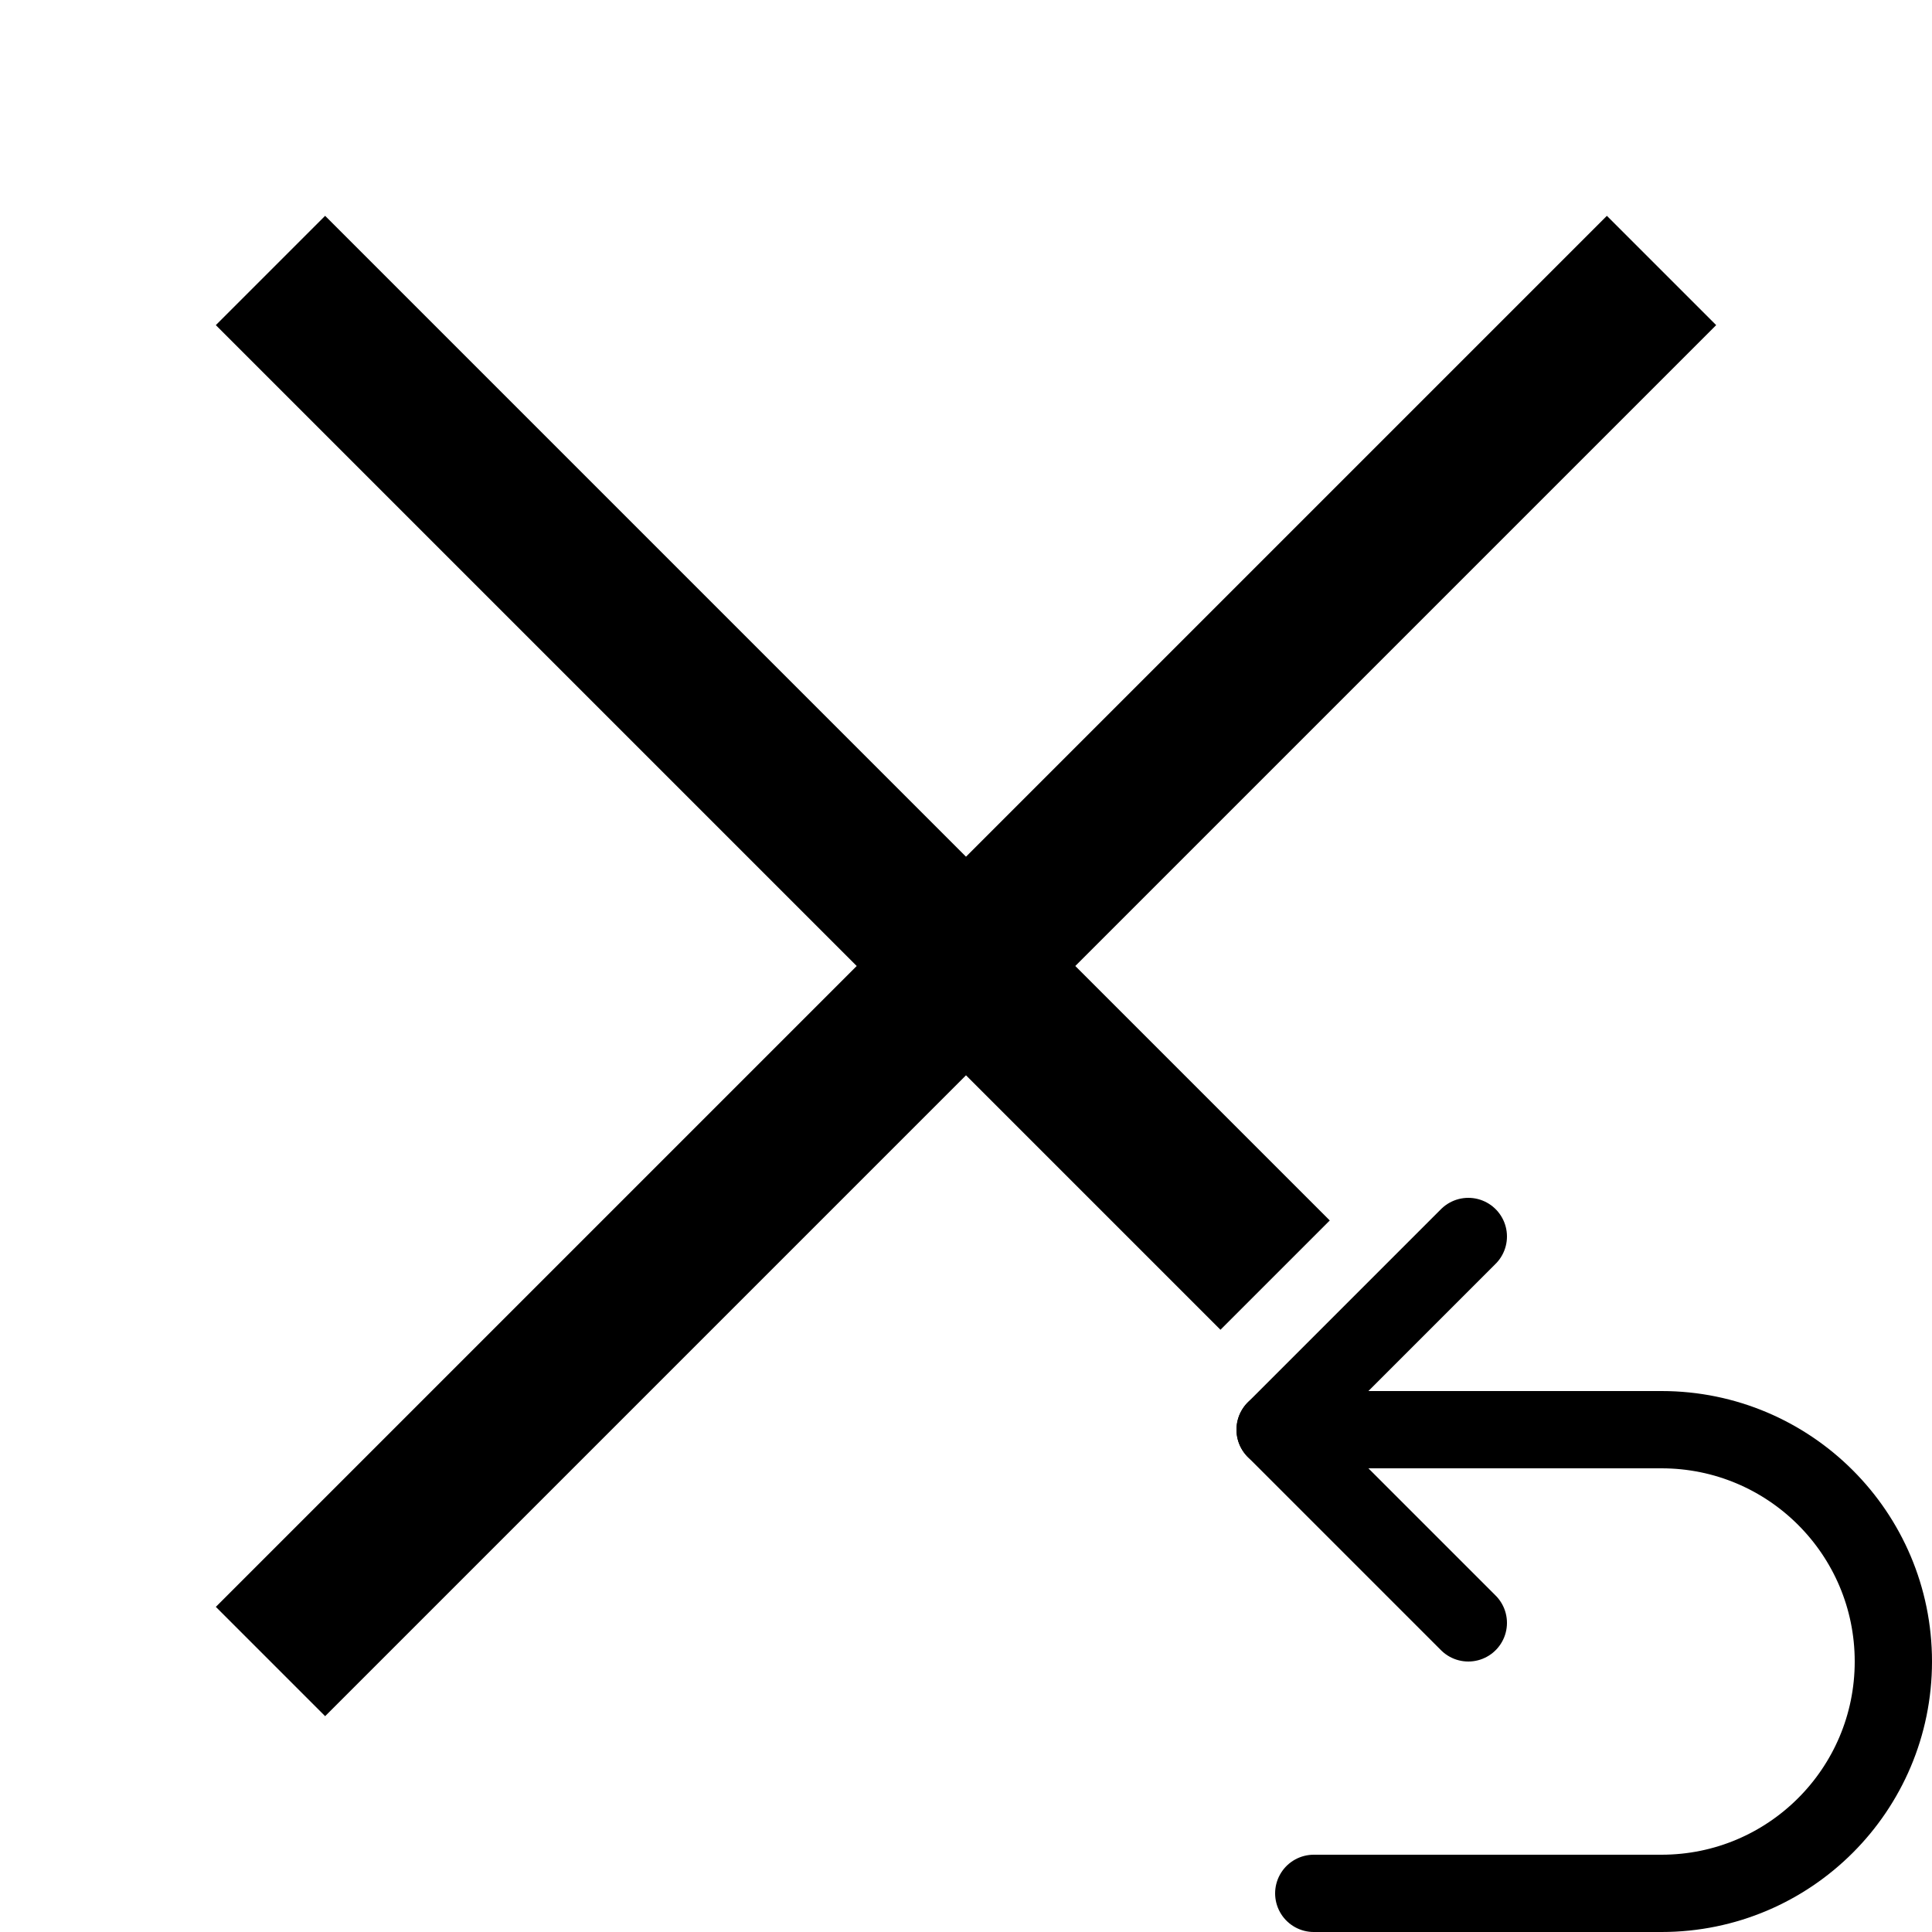 <svg fill="#000000" xmlns="http://www.w3.org/2000/svg" viewBox="0 0 50 50" width="50px" height="50px"><path fill="none" stroke="#000000" stroke-miterlimit="10" stroke-width="4" d="M43 7L7 43M7 7L33 33"/><path fill="none" stroke="#000000" stroke-linecap="round" stroke-linejoin="round" stroke-miterlimit="10" stroke-width="2" d="M38 42L33 37 38 32"/><path fill="none" stroke="#000000" stroke-linecap="round" stroke-linejoin="round" stroke-miterlimit="10" stroke-width="2" d="M33,37h10c3.314,0,6,2.686,6,6v0c0,3.314-2.686,6-6,6h-9"/></svg>